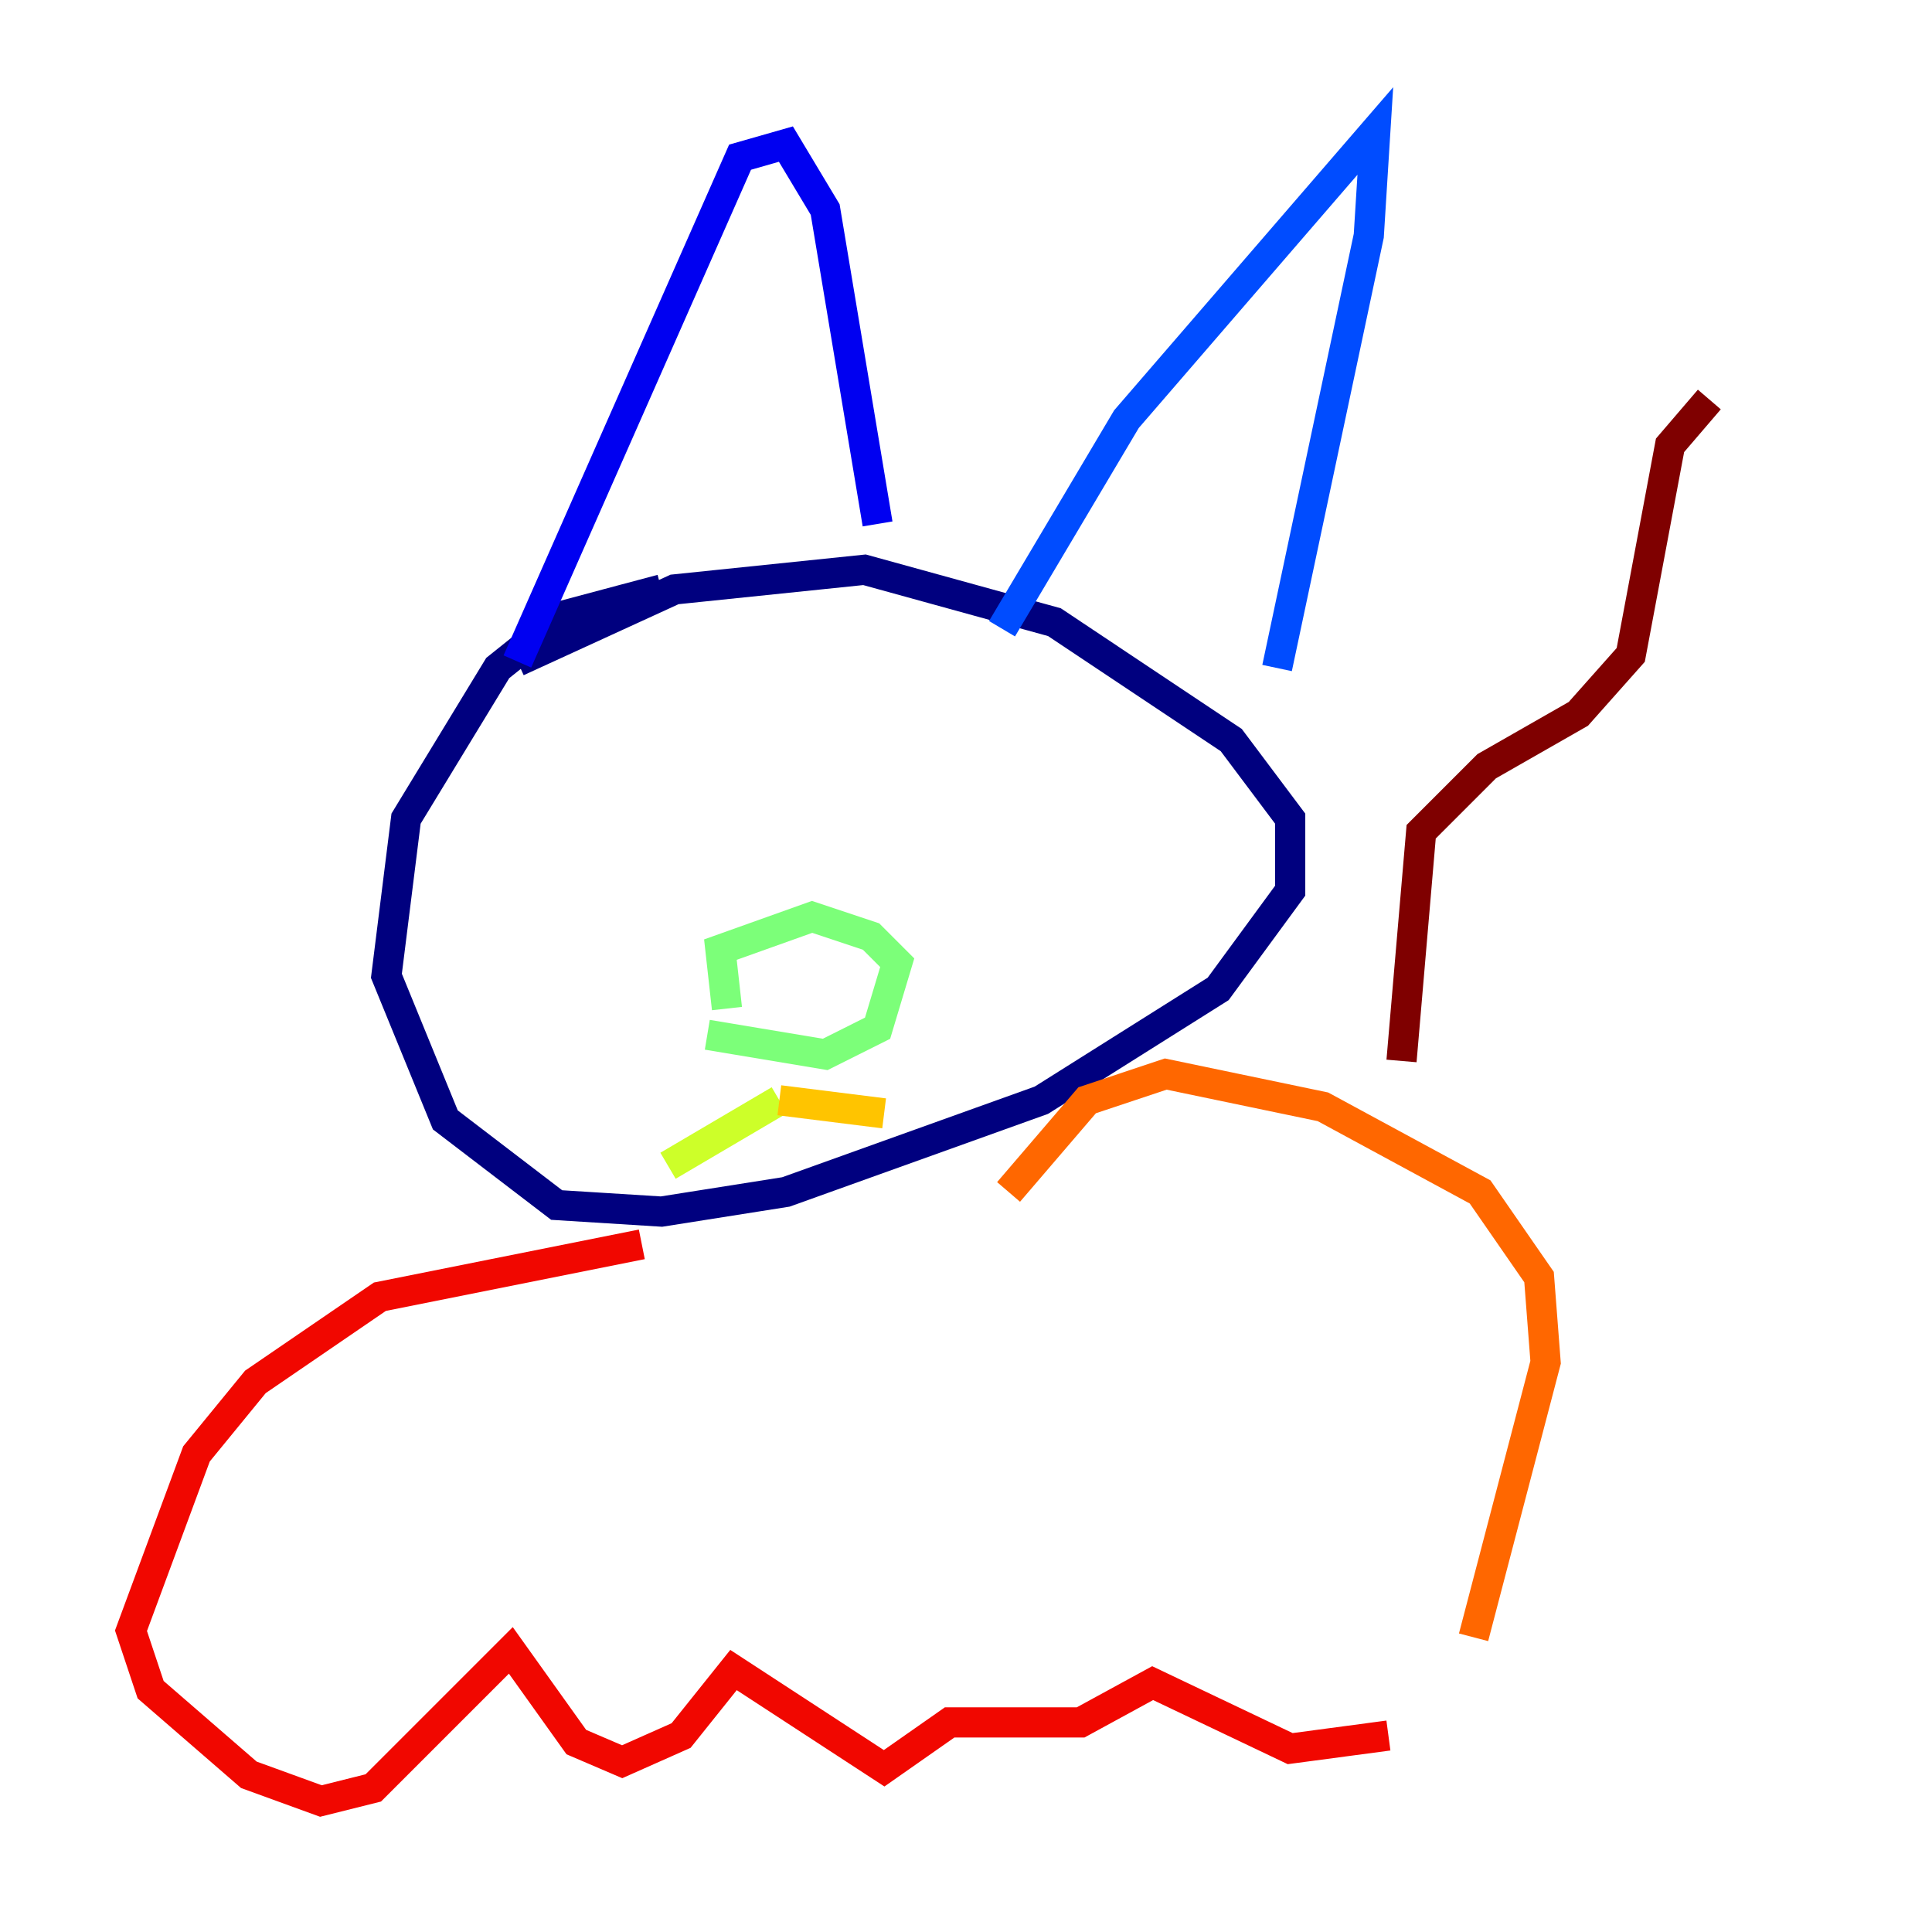 <?xml version="1.0" encoding="utf-8" ?>
<svg baseProfile="tiny" height="128" version="1.2" viewBox="0,0,128,128" width="128" xmlns="http://www.w3.org/2000/svg" xmlns:ev="http://www.w3.org/2001/xml-events" xmlns:xlink="http://www.w3.org/1999/xlink"><defs /><polyline fill="none" points="43.824,39.051 37.315,40.786 32.976,44.258 26.902,54.237 25.6,64.651 29.505,74.197 36.881,79.837 43.824,80.271 52.068,78.969 68.99,72.895 80.705,65.519 85.478,59.01 85.478,54.237 81.573,49.031 69.858,41.22 57.275,37.749 44.691,39.051 34.278,43.824" stroke="#00007f" stroke-width="2" /><polyline fill="none" points="34.278,43.824 49.031,10.414 52.068,9.546 54.671,13.885 58.142,34.712" stroke="#0000f1" stroke-width="2" /><polyline fill="none" points="66.386,41.654 74.63,27.77 91.119,8.678 90.685,15.62 84.61,44.258" stroke="#004cff" stroke-width="2" /><polyline fill="none" points="43.824,56.407 43.824,56.407" stroke="#00b0ff" stroke-width="2" /><polyline fill="none" points="65.953,55.105 65.953,55.105" stroke="#29ffcd" stroke-width="2" /><polyline fill="none" points="46.861,68.556 54.671,69.858 58.142,68.122 59.444,63.783 57.709,62.047 53.803,60.746 47.729,62.915 48.163,66.82" stroke="#7cff79" stroke-width="2" /><polyline fill="none" points="51.634,72.895 44.258,77.234" stroke="#cdff29" stroke-width="2" /><polyline fill="none" points="51.634,72.895 58.576,73.763" stroke="#ffc400" stroke-width="2" /><polyline fill="none" points="66.82,78.969 72.027,72.895 77.234,71.159 87.647,73.329 98.061,78.969 101.966,84.61 102.4,90.251 97.627,108.475" stroke="#ff6700" stroke-width="2" /><polyline fill="none" points="42.522,82.441 25.166,85.912 16.922,91.552 13.017,96.325 8.678,108.041 9.98,111.946 16.488,117.586 21.261,119.322 24.732,118.454 33.844,109.342 38.183,115.417 41.22,116.719 45.125,114.983 48.597,110.644 58.576,117.153 62.915,114.115 71.593,114.115 76.366,111.512 85.478,115.851 91.986,114.983" stroke="#f10700" stroke-width="2" /><polyline fill="none" points="92.854,70.291 94.156,55.105 98.495,50.766 104.57,47.295 108.041,43.39 110.644,29.505 113.248,26.468" stroke="#7f0000" stroke-width="2" /></svg>